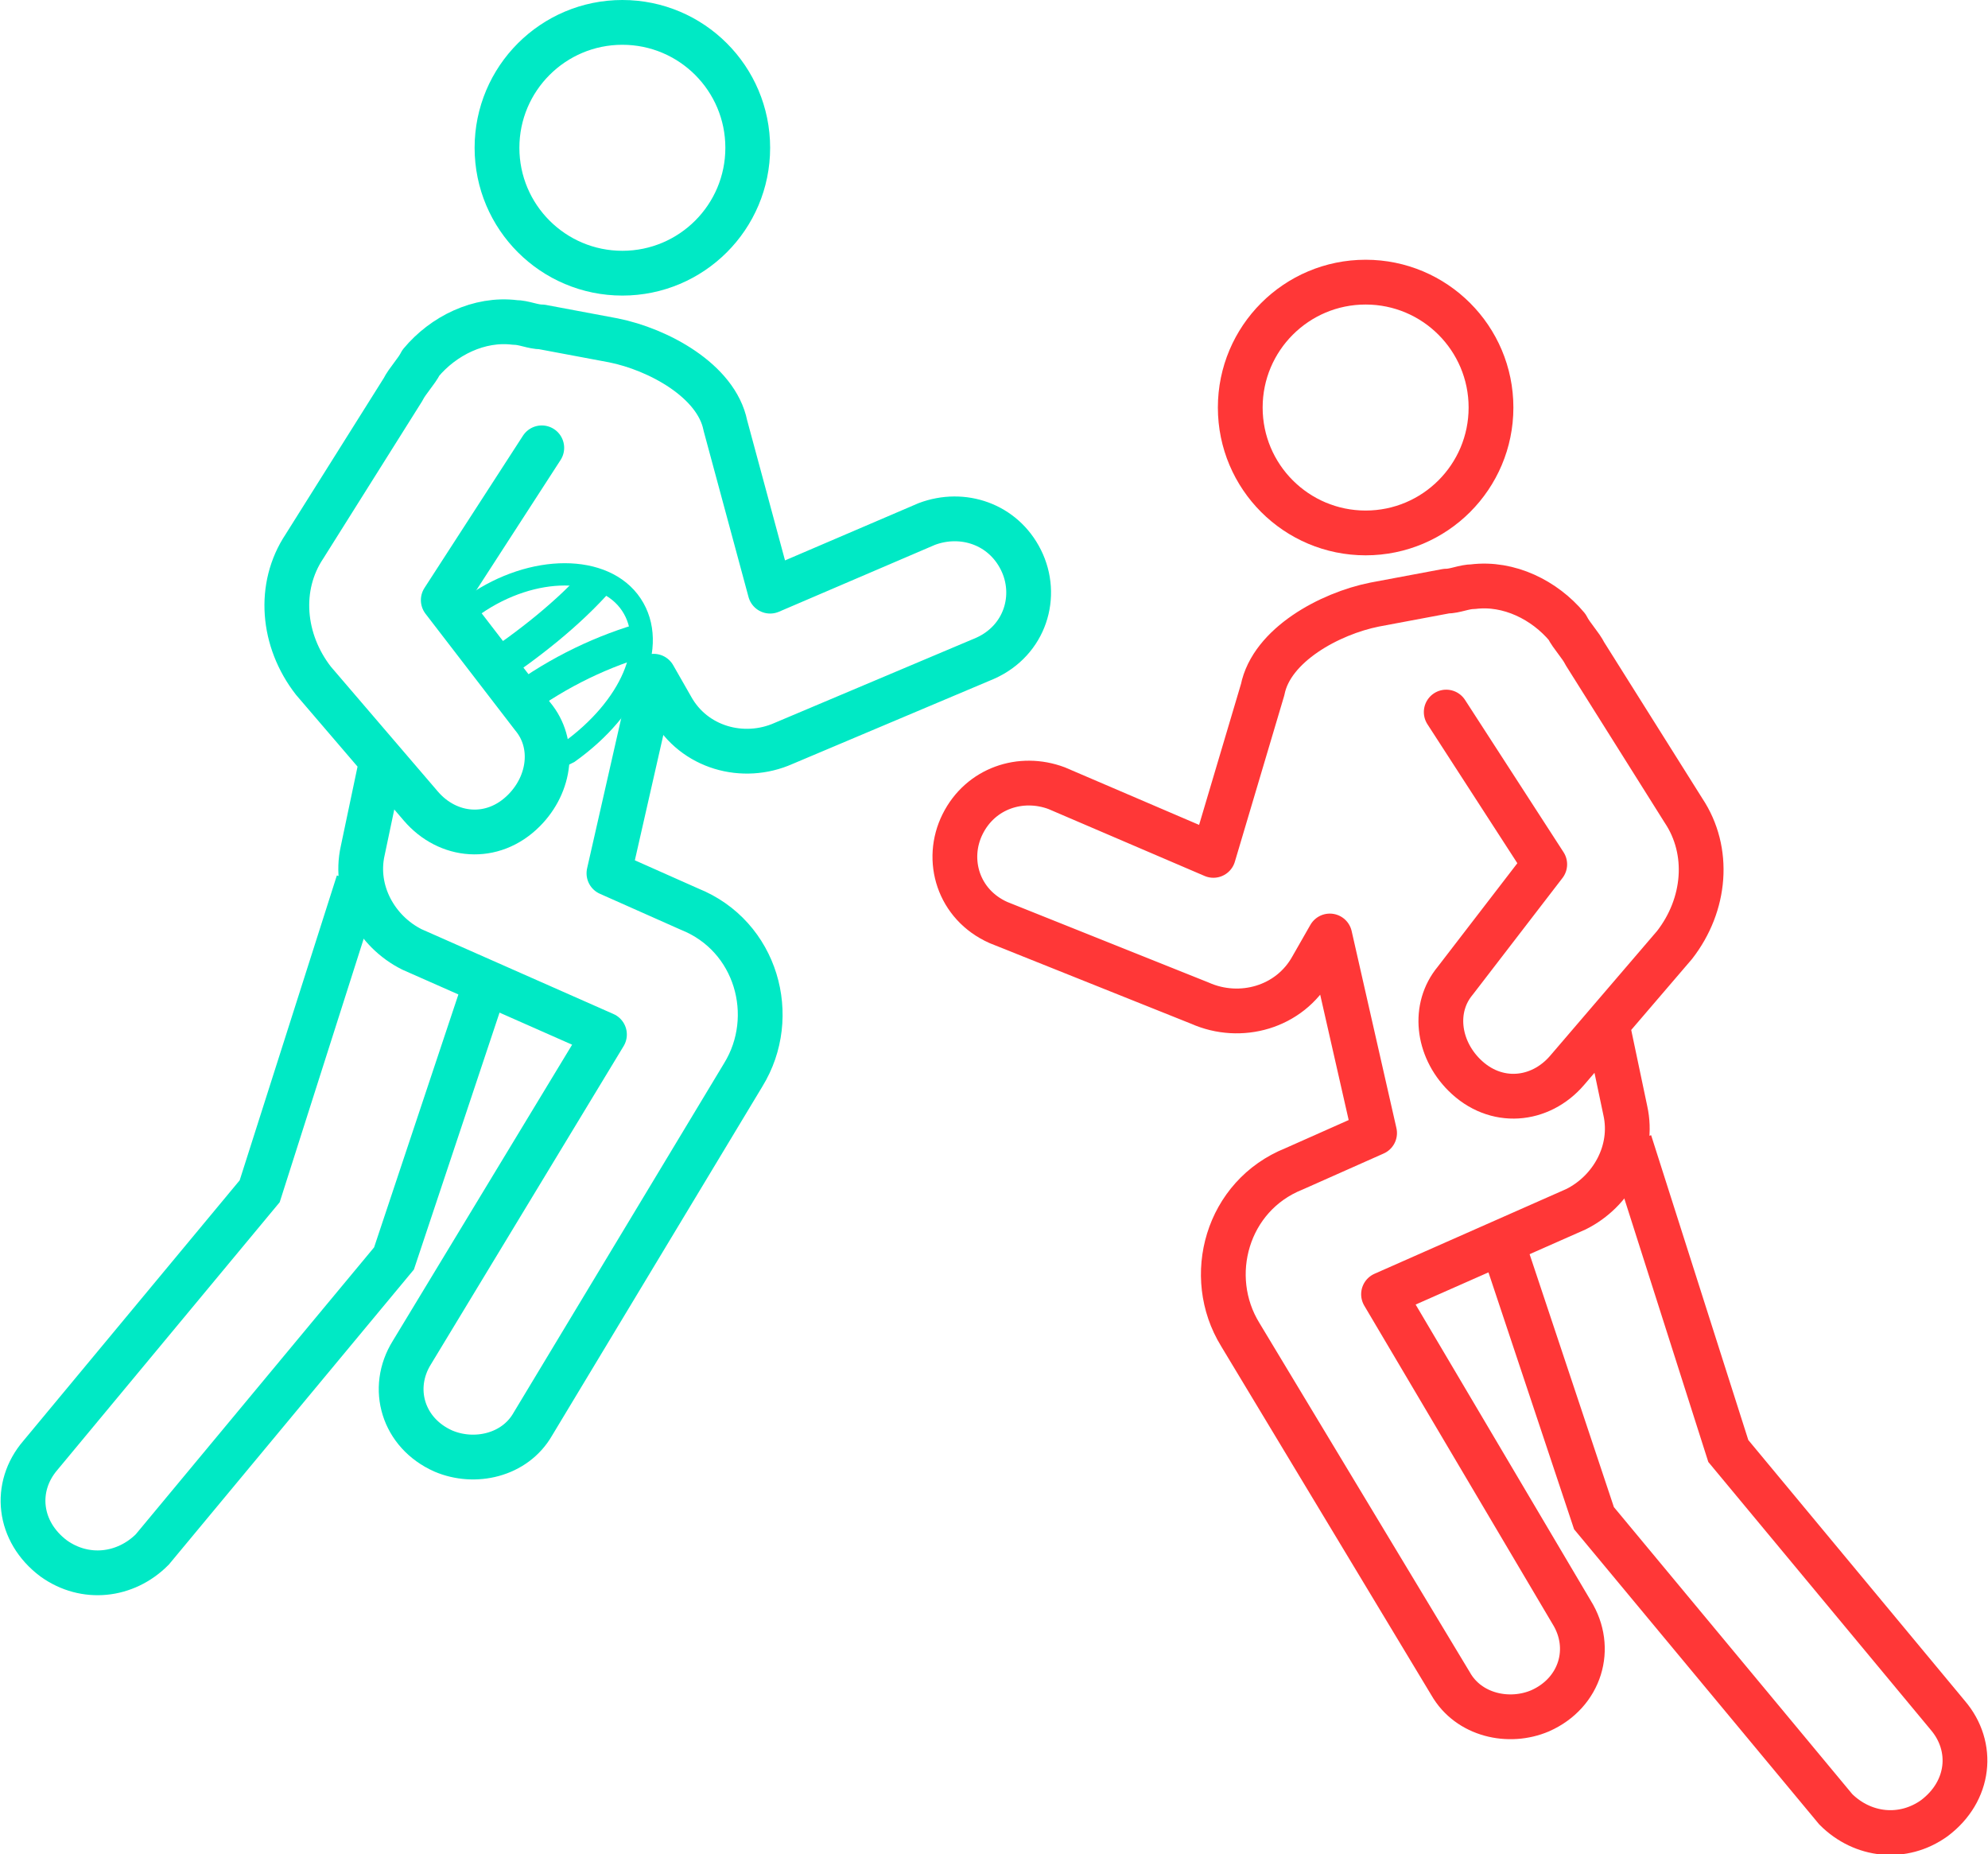 <?xml version="1.0" encoding="utf-8"?>
<!-- Generator: Adobe Illustrator 25.4.1, SVG Export Plug-In . SVG Version: 6.00 Build 0)  -->
<svg version="1.1" id="Capa_1" xmlns="http://www.w3.org/2000/svg" xmlns:xlink="http://www.w3.org/1999/xlink" x="0px" y="0px"
	 viewBox="0 0 44.4 41.4" style="enable-background:new 0 0 44.4 41.4;" xml:space="preserve">
<style type="text/css">
	.st0{fill:none;stroke:#FF3737;stroke-linecap:round;stroke-linejoin:round;stroke-miterlimit:10;}
	.st1{fill:none;stroke:#FF3737;stroke-miterlimit:10;}
	.st2{fill:none;stroke:#00E9C5;stroke-width:0.498;stroke-miterlimit:10;}
	.st3{fill:none;stroke:#00E9C5;stroke-width:0.748;stroke-miterlimit:10;}
	.st4{fill:none;stroke:#00E9C5;stroke-linecap:round;stroke-linejoin:round;stroke-miterlimit:10;}
	.st5{fill:none;stroke:#00E9C5;stroke-miterlimit:10;}
</style>
<g id="Iconos_00000070816688638050993800000018427400593470296760_">
	<g>
		<path class="st0" d="M35.9,22.9l0.4,1.9c0.2,0.9-0.3,1.8-1.1,2.2l-4.3,1.9l4.2,7.1c0.5,0.8,0.2,1.8-0.7,2.2l0,0
			c-0.7,0.3-1.6,0.1-2-0.6l-4.7-7.8c-0.8-1.3-0.3-3.1,1.2-3.7l1.8-0.8l-1-4.4l-0.4,0.7c-0.5,0.9-1.6,1.2-2.5,0.8l-4.5-1.8
			c-0.9-0.4-1.2-1.4-0.8-2.2l0,0c0.4-0.8,1.3-1.1,2.1-0.8l3.5,1.5l1.1-3.7c0.2-1,1.5-1.7,2.5-1.9l1.6-0.3c0.2,0,0.4-0.1,0.6-0.1
			c0.8-0.1,1.6,0.3,2.1,0.9c0.1,0.2,0.3,0.4,0.4,0.6l2.2,3.5c0.6,0.9,0.5,2.1-0.2,3L35,23.9c-0.6,0.7-1.6,0.8-2.3,0.1l0,0
			c-0.6-0.6-0.7-1.5-0.2-2.1l2-2.6l-2.2-3.4"/>
		<path class="st1" d="M36.4,25.5l2.2,6.9l4.9,5.9c0.6,0.7,0.5,1.7-0.3,2.3l0,0c-0.7,0.5-1.6,0.4-2.2-0.2l-5.4-6.5l-2-6"/>
		<circle class="st1" cx="30.5" cy="9.1" r="2.8"/>
	</g>
</g>
<g id="Iconos_00000158030833766211031670000012743854722521939335_">
	<g>
		<path class="st2" d="M10,13.9c0.2-0.2,0.4-0.3,0.6-0.4c1.3-0.9,2.9-0.9,3.5,0s0,2.3-1.4,3.3c-0.2,0.1-0.4,0.2-0.6,0.3"/>
		<path class="st3" d="M14.3,14.3c-1,0.3-2,0.8-2.9,1.5"/>
		<path class="st3" d="M13.4,12.9c-0.7,0.8-1.6,1.5-2.5,2.1"/>
	</g>
	<g>
		<path class="st4" d="M8.5,17.1L8.1,19c-0.2,0.9,0.3,1.8,1.1,2.2l4.3,1.9l-4.3,7.1C8.7,31,9,32,9.9,32.4l0,0c0.7,0.3,1.6,0.1,2-0.6
			l4.7-7.8c0.8-1.3,0.3-3.1-1.2-3.7l-1.8-0.8l1-4.4l0.4,0.7c0.5,0.9,1.6,1.2,2.5,0.8l4.5-1.9c0.9-0.4,1.2-1.4,0.8-2.2l0,0
			c-0.4-0.8-1.3-1.1-2.1-0.8l-3.5,1.5l-1-3.7c-0.2-1-1.5-1.7-2.5-1.9l-1.6-0.3c-0.2,0-0.4-0.1-0.6-0.1c-0.8-0.1-1.6,0.3-2.1,0.9
			C9.3,8.3,9.1,8.5,9,8.7l-2.2,3.5c-0.6,0.9-0.5,2.1,0.2,3L9.4,18c0.6,0.7,1.6,0.8,2.3,0.1l0,0c0.6-0.6,0.7-1.5,0.2-2.1l-2-2.6
			l2.2-3.4"/>
		<path class="st5" d="M8,19.7l-2.2,6.9l-4.9,5.9c-0.6,0.7-0.5,1.7,0.3,2.3l0,0c0.7,0.5,1.6,0.4,2.2-0.2l5.4-6.5l2-6"/>
		<circle class="st5" cx="13.9" cy="3.3" r="2.8"/>
	</g>
</g>
</svg>

